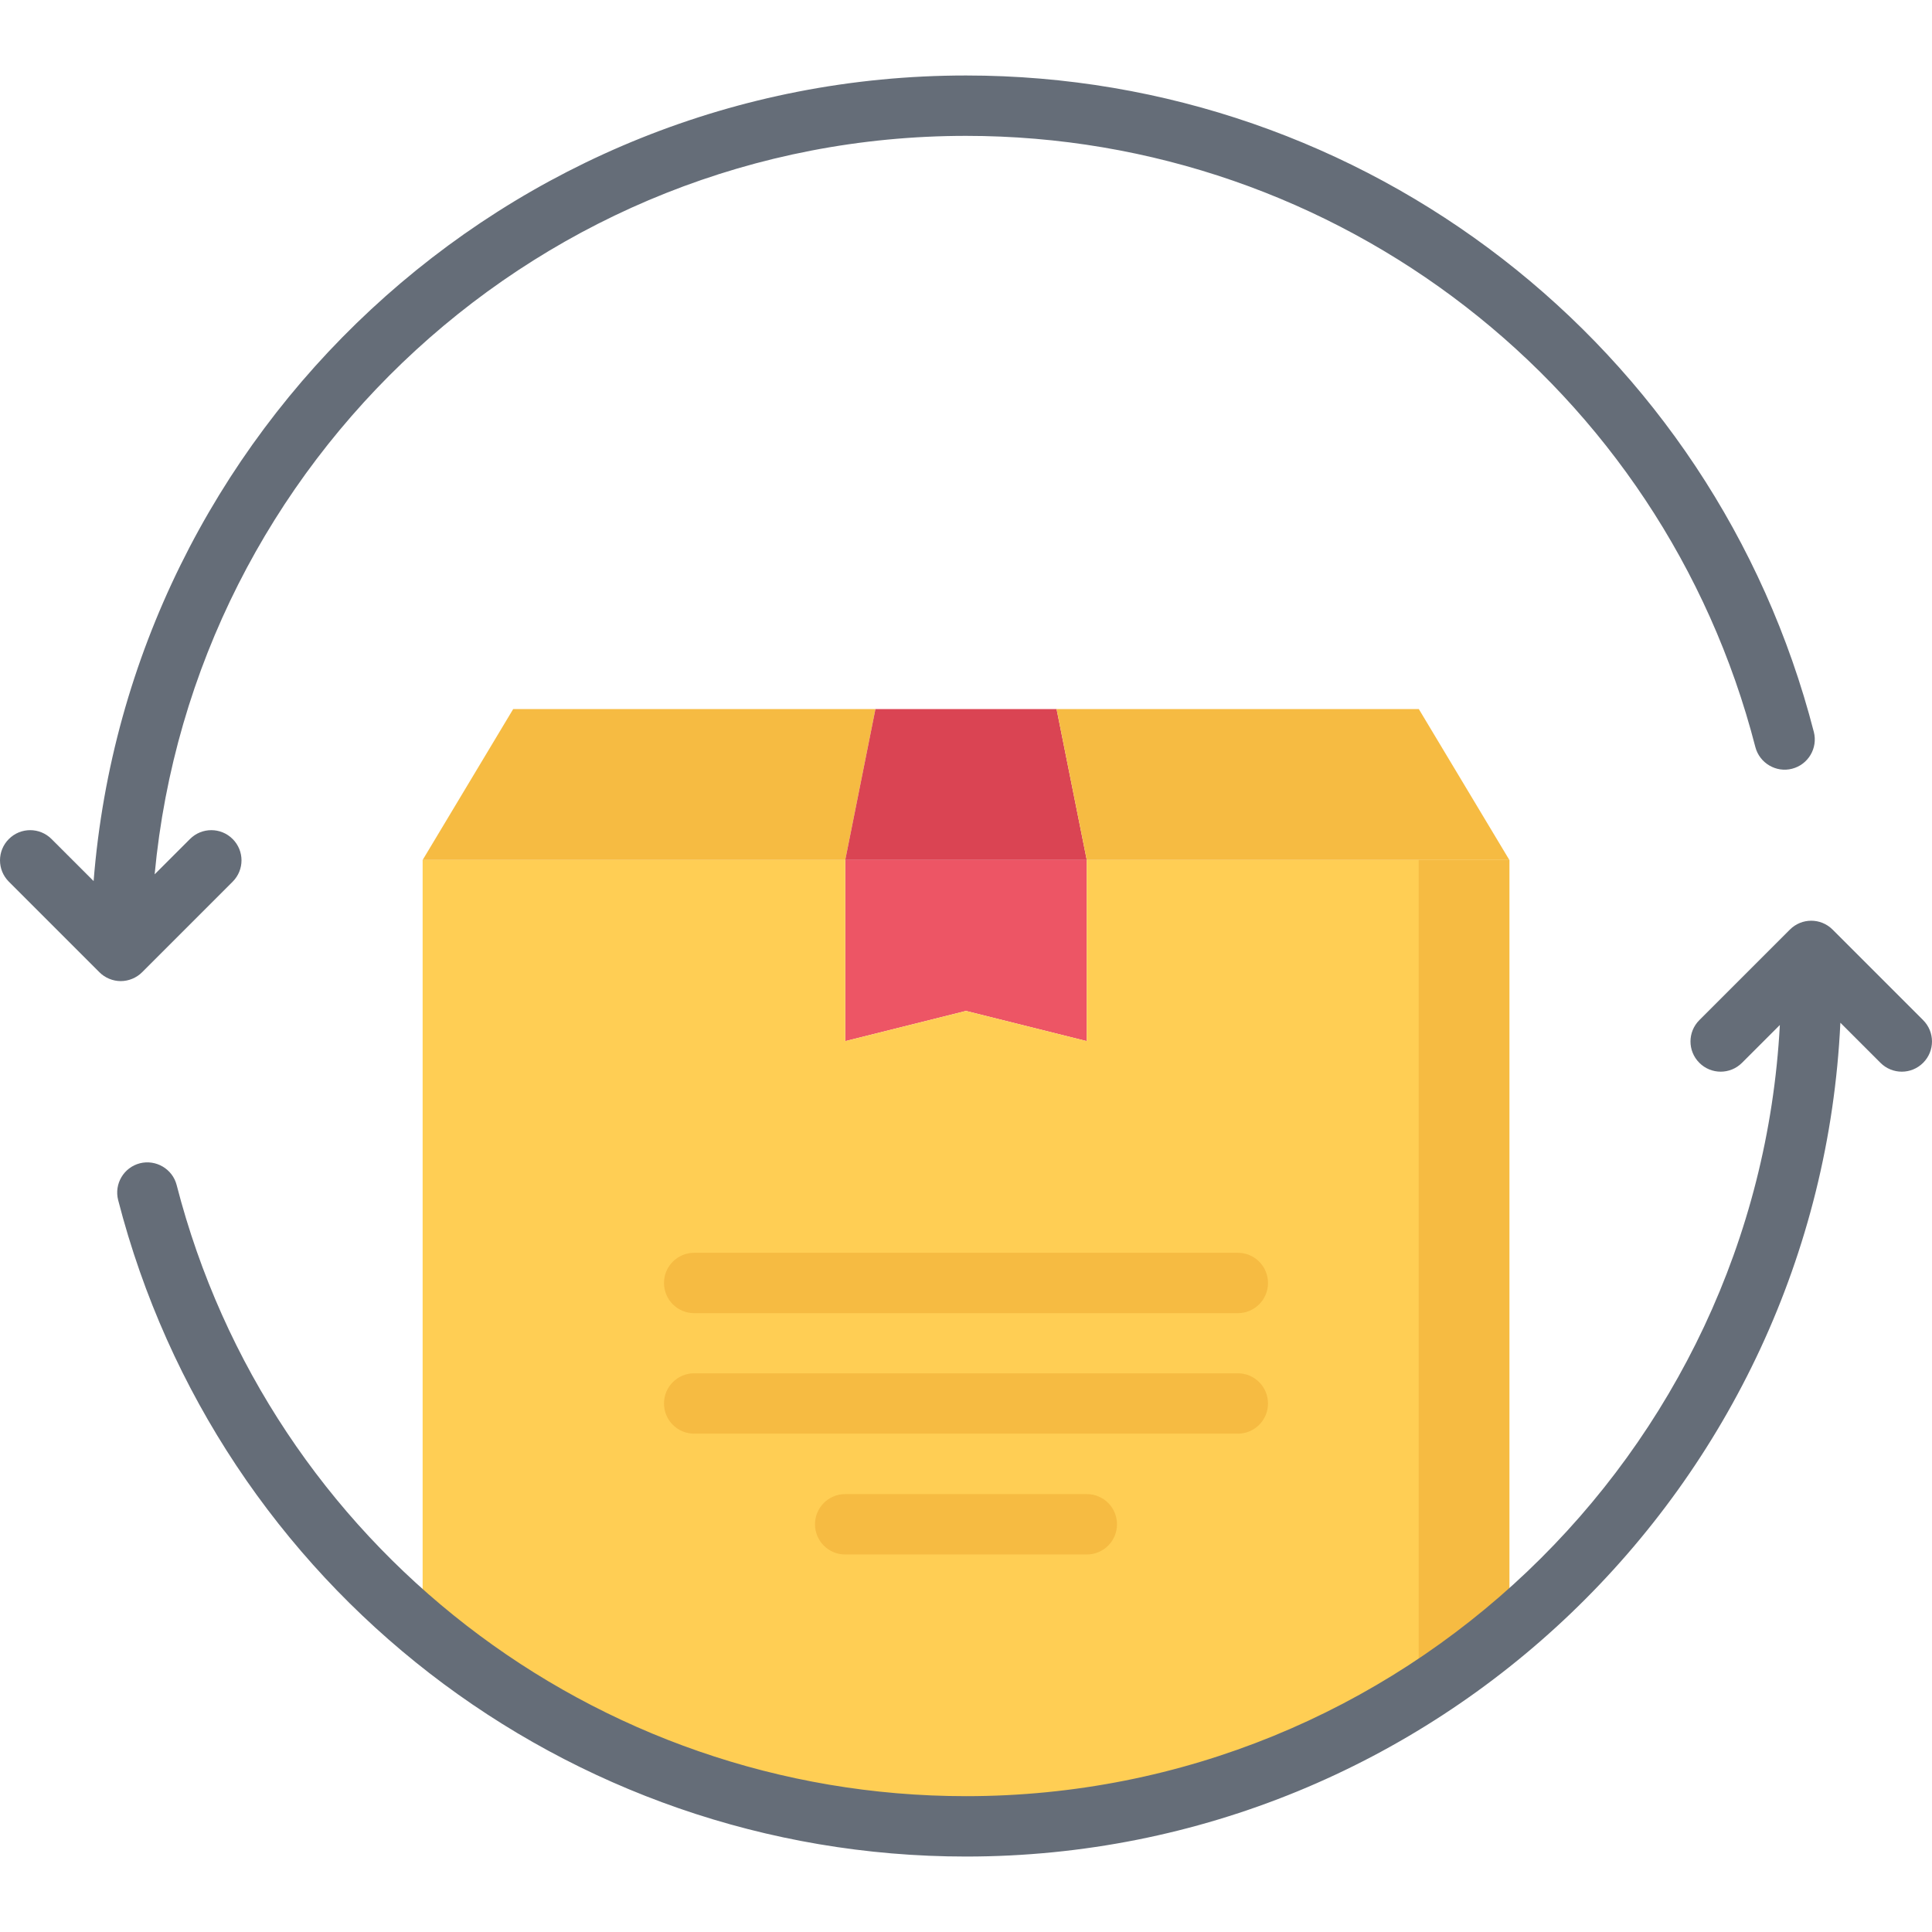 <svg height="512pt" viewBox="0 -20 512.004 512" width="512pt" xmlns="http://www.w3.org/2000/svg"><path d="m232.004 167.906-8 40h-112l24-40zm0 0" fill="#f6bb42"/><path d="m280.004 167.906 8 40h-64l8-40zm0 0" fill="#da4453"/><path d="m376.004 167.906 24 40h-112l-8-40zm0 0" fill="#f6bb42"/><path d="m288.004 207.906v48l-32-8-32 8v-48zm0 0" fill="#ed5565"/><path d="m400.004 207.906v203.68c-38.961 32.641-89.203 52.398-144 52.398-54.801 0-105.043-19.68-144-52.398v-203.68h112v48l32-8 32 8v-48zm0 0" fill="#ffce54"/><path d="m375.977 207.906v221.223c8.402-5.336 16.434-11.184 24.027-17.543v-203.68zm0 0" fill="#f6bb42"/><path d="m35.059 239.387c.984-.41 1.871-.992 2.605-1.738l23.992-23.992c3.129-3.125 3.129-8.184 0-11.309-3.125-3.129-8.184-3.129-11.309 0l-9.363 9.359c10.266-109.617 102.762-195.703 215.02-195.703 98.605 0 184.629 66.598 209.184 161.957 1.109 4.281 5.52 6.863 9.742 5.762 4.281-1.105 6.855-5.473 5.762-9.746-26.387-102.438-118.777-173.973-224.688-173.973-121.691 0-221.73 94.191-231.195 213.492l-11.152-11.148c-3.125-3.129-8.184-3.129-11.309 0-3.129 3.125-3.129 8.184 0 11.309l23.992 23.992c.734.746 1.621 1.328 2.605 1.738.977.406 2.016.617 3.059.617 1.039 0 2.078-.211 3.055-.617zm0 0" fill="#656d78"/><path d="m509.656 250.348-24-24c-3.125-3.129-8.184-3.129-11.309 0l-24 24c-3.129 3.125-3.129 8.184 0 11.309 1.559 1.562 3.605 2.348 5.656 2.348 2.047 0 4.094-.785 5.652-2.348l10.027-10.023c-6.074 113.715-100.488 204.371-215.68 204.371-98.609 0-184.633-66.602-209.188-161.961-1.102-4.281-5.504-6.832-9.742-5.762-4.281 1.105-6.855 5.473-5.762 9.746 26.387 102.438 118.777 173.977 224.691 173.977 124.215 0 225.934-98.152 231.719-220.969l10.625 10.621c1.559 1.562 3.605 2.348 5.656 2.348 2.047 0 4.094-.785 5.652-2.348 3.129-3.125 3.129-8.184 0-11.309zm0 0" fill="#656d78"/><g fill="#f6bb42"><path d="m336.035 351.938c0-4.422-3.578-8-8-8h-144.066c-4.422 0-8 3.578-8 8 0 4.426 3.578 8 8 8h144.066c4.422 0 8-3.574 8-8zm0 0"/><path d="m328.035 312.004h-144.066c-4.422 0-8 3.574-8 8 0 4.422 3.578 8 8 8h144.066c4.422 0 8-3.578 8-8 0-4.426-3.578-8-8-8zm0 0"/><path d="m223.984 375.953c-4.422 0-8 3.578-8 8 0 4.426 3.578 8 8 8h64.035c4.422 0 8-3.574 8-8 0-4.422-3.578-8-8-8zm0 0"/></g></svg>